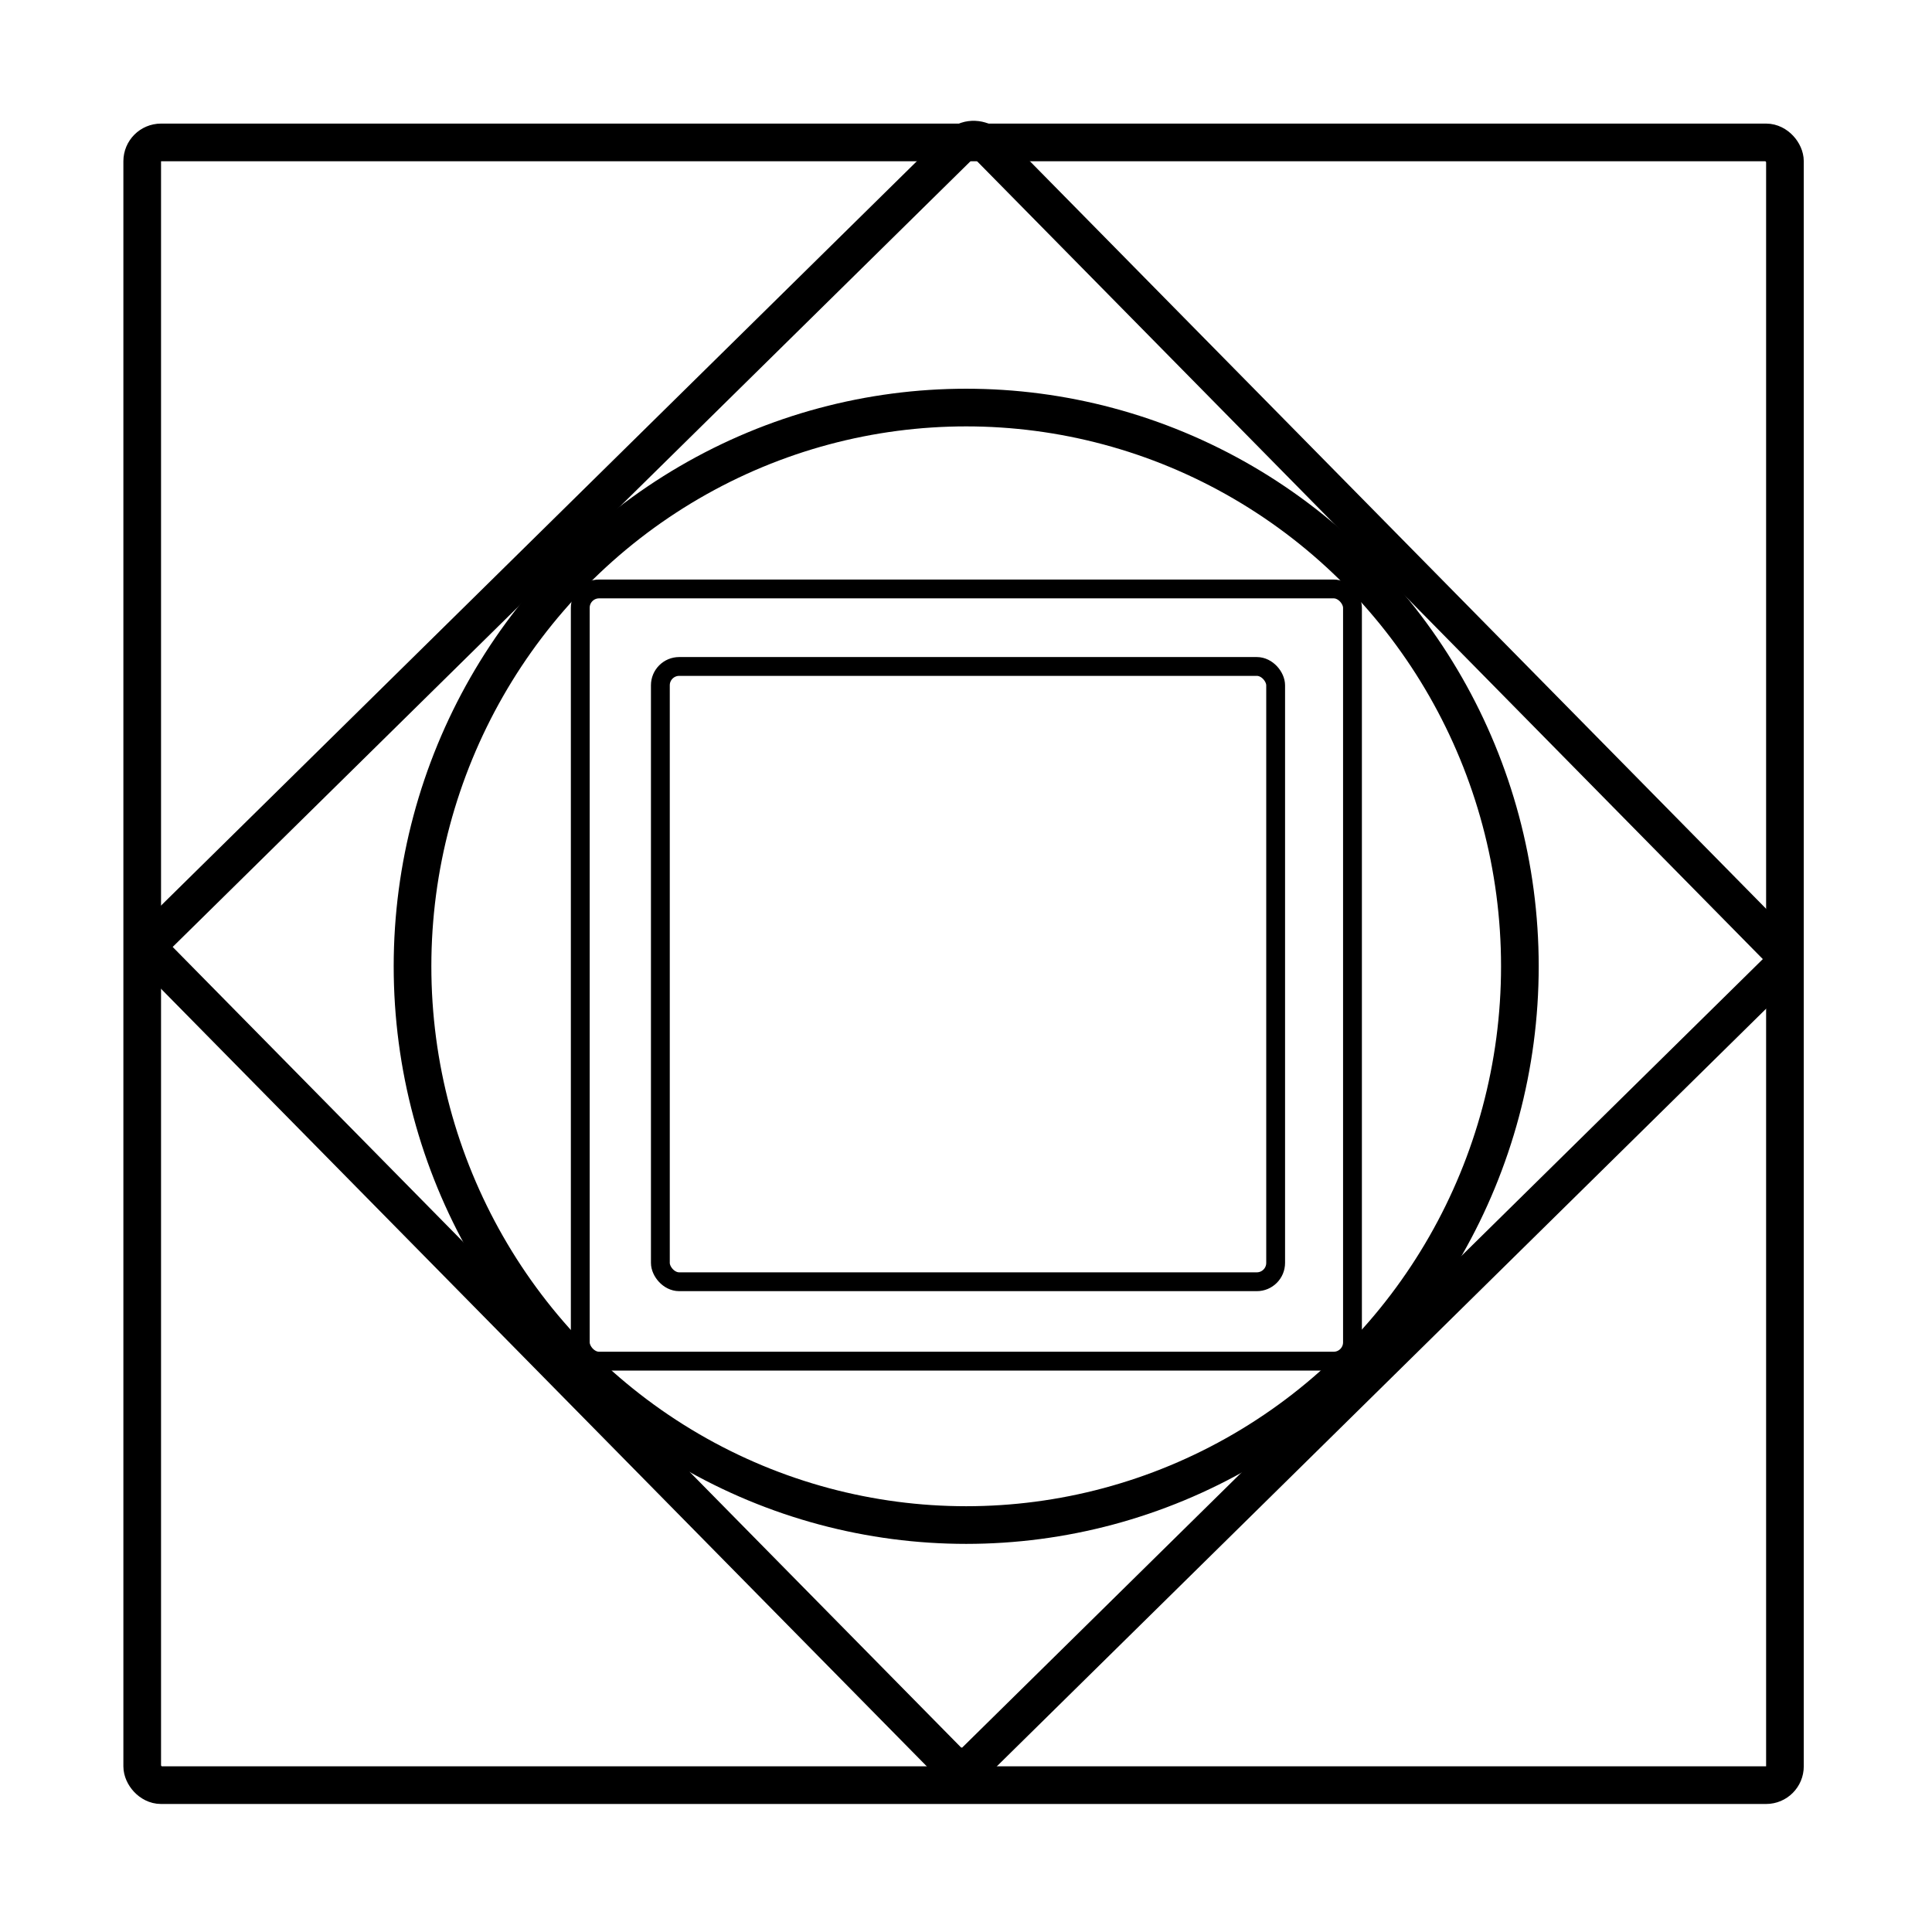 <svg viewBox="0 0 513 513" fill="none" xmlns="http://www.w3.org/2000/svg"><rect x="37.761" y="37.816" width="436.191" height="436.191" rx="5" stroke="#000" stroke-width="10"/><rect x="38.78" y="251.387" width="308.568" height="308.568" rx="5" transform="rotate(-44.562 38.78 251.387)" stroke="#000" stroke-width="10"/><ellipse cx="256.553" cy="256.581" rx="147.017" ry="148.363" stroke="#000" stroke-width="10"/><rect x="154.078" y="156.382" width="205.043" height="205.043" rx="5" stroke="#000" stroke-width="5"/><rect x="175.345" y="176.964" width="163.374" height="163.374" rx="5" stroke="#000" stroke-width="5"/></svg>